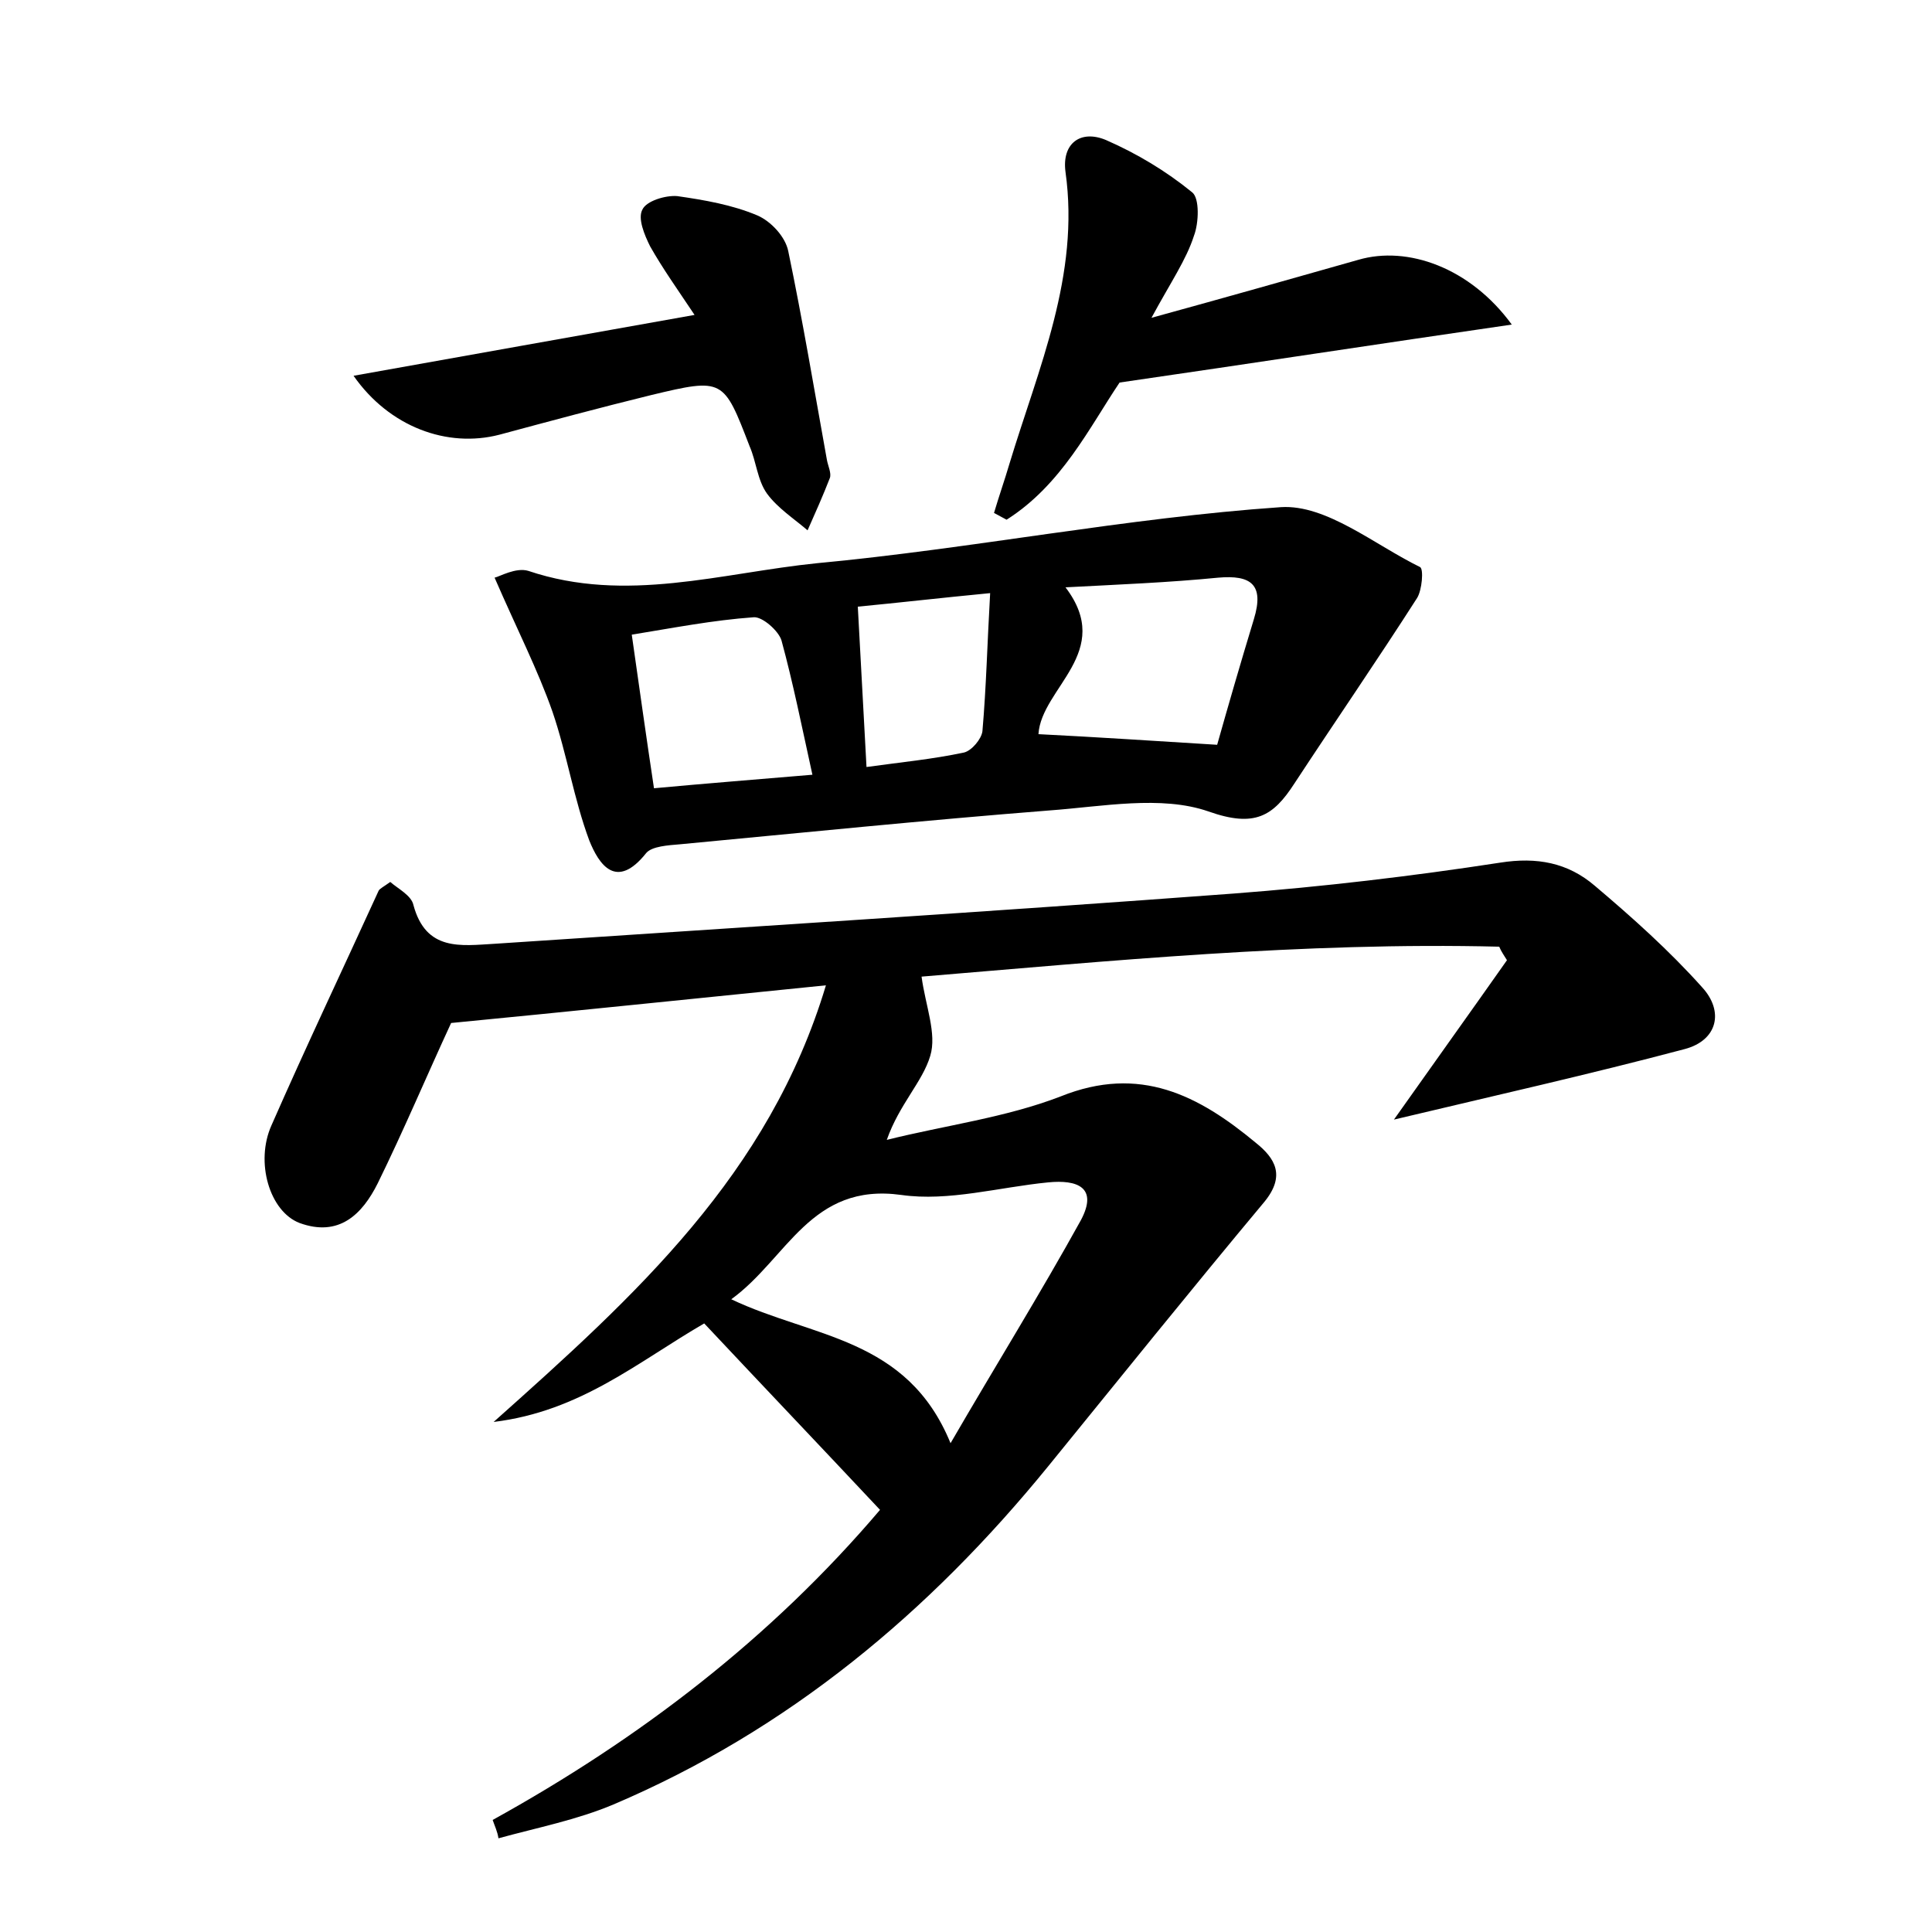 <?xml version="1.0" encoding="utf-8"?>
<!-- Generator: Adobe Illustrator 22.0.0, SVG Export Plug-In . SVG Version: 6.00 Build 0)  -->
<svg version="1.1" id="图层_1" xmlns="http://www.w3.org/2000/svg" xmlns:xlink="http://www.w3.org/1999/xlink" x="0px" y="0px"
	 viewBox="0 0 200 200" style="enable-background:new 0 0 200 200;" xml:space="preserve">
<style type="text/css">
	.st0{fill:#FFFFFF;}
</style>
<g>
	
	<path d="M51,188.4c15.2-8.4,28.8-18.8,40.1-32.1c-6-6.4-12.1-12.8-18.2-19.3c-6.9,4-12.8,9.1-21.8,10.2
		c14.8-13.2,28.5-25.6,34.4-45.2c-13.9,1.4-26.4,2.7-38.8,3.9c-2.5,5.4-4.9,11.1-7.6,16.6c-1.6,3.2-4,5.6-8.1,4.1
		c-3.1-1.2-4.6-6.3-2.9-10.1c3.6-8.2,7.4-16.2,11.1-24.3c0.1-0.2,0.5-0.4,1.2-0.9c0.8,0.7,2.2,1.4,2.4,2.4c1.3,4.8,4.9,4.2,8.4,4
		c25.5-1.7,51-3.3,76.5-5.2c9.2-0.7,18.5-1.8,27.6-3.2c3.8-0.6,7,0,9.8,2.4c3.9,3.3,7.7,6.7,11.1,10.5c2.3,2.5,1.6,5.5-1.8,6.4
		c-9.8,2.6-19.6,4.8-30.1,7.3c4.1-5.8,7.9-11.1,11.7-16.5c-0.3-0.5-0.6-0.9-0.8-1.4c-20.3-0.5-40.5,1.5-59.8,3.1
		c0.4,3,1.6,5.9,0.9,8.2c-0.8,2.7-3.2,5-4.5,8.7c6-1.5,12.3-2.3,18-4.5c8.2-3.3,14.3-0.1,20.2,4.8c2,1.6,3.1,3.4,0.9,6.1
		c-7.6,9.1-15,18.3-22.4,27.4c-12.3,15.1-26.9,27.3-45,35c-3.8,1.6-7.9,2.4-11.9,3.5C51.5,189.6,51.2,189,51,188.4z M98.4,149.4
		c4.7-8.1,9.3-15.5,13.5-23.1c1.8-3.4-0.4-4.2-3.4-3.9c-5.1,0.5-10.3,2-15.2,1.3c-9.4-1.3-11.8,6.6-17.6,10.8
		C84.1,138.5,93.9,138.4,98.4,149.4z"/>
	<path d="M51.2,59.8c0.5-0.1,2.2-1.1,3.5-0.7c10.1,3.4,20,0.2,29.9-0.8c16-1.5,32-4.7,48-5.8c4.7-0.3,9.7,3.9,14.4,6.2
		c0.4,0.2,0.2,2.4-0.3,3.2c-4.1,6.4-8.5,12.8-12.7,19.2c-2.2,3.4-4.1,4.6-8.9,2.9c-4.9-1.7-11-0.5-16.5-0.1
		c-12.7,1-25.5,2.3-38.2,3.5c-1.2,0.1-2.9,0.2-3.5,0.9c-3.1,3.9-4.9,1.2-5.9-1.3c-1.6-4.3-2.3-8.9-3.8-13.3
		C55.7,69.4,53.5,65.1,51.2,59.8z M110.3,60.8c5.1,6.7-2.5,10.4-2.8,15.2c6,0.3,12,0.7,18.5,1.1c1.1-3.9,2.4-8.4,3.8-13
		c1.1-3.6-0.3-4.6-3.7-4.3C121,60.3,116,60.5,110.3,60.8z M67.7,81.6c5.4-0.5,10.5-0.9,16.4-1.4c-1.1-5-2-9.5-3.2-13.9
		c-0.3-1-2-2.5-2.9-2.4c-4.2,0.3-8.3,1.1-12.6,1.8C66.2,71.3,66.9,76.3,67.7,81.6z M89.7,79.4c3.6-0.5,6.8-0.8,10.1-1.5
		c0.8-0.2,1.8-1.4,1.9-2.2c0.4-4.6,0.5-9.1,0.8-14.3c-5.2,0.5-9.5,1-13.7,1.4C89.1,68.5,89.4,73.7,89.7,79.4z"/>
	<path d="M119.2,32.9c8-2.2,14.7-4.1,21.4-6c5.1-1.5,11.6,0.8,15.9,6.7c-13.8,2-26.8,4-40.6,6c-3.1,4.6-6,10.6-11.7,14.2
		c-0.4-0.2-0.9-0.5-1.3-0.7c0.5-1.7,1.1-3.4,1.6-5.1c3-9.9,7.3-19.5,5.8-30.2c-0.4-3,1.6-4.4,4.2-3.3c3.2,1.4,6.2,3.2,8.9,5.4
		c0.8,0.6,0.7,3.2,0.2,4.5C122.8,26.9,121.2,29.2,119.2,32.9z"/>
	<path d="M36.6,38.9c11.7-2.1,23-4.1,35.3-6.3c-1.8-2.7-3.3-4.8-4.6-7.1c-0.6-1.2-1.3-2.9-0.8-3.8c0.4-0.9,2.4-1.5,3.6-1.4
		c2.8,0.4,5.7,0.9,8.3,2c1.4,0.6,2.9,2.2,3.2,3.7c1.5,7.2,2.7,14.4,4,21.6c0.1,0.6,0.5,1.4,0.3,1.9c-0.7,1.8-1.5,3.6-2.3,5.4
		c-1.4-1.2-3.1-2.3-4.2-3.8c-1-1.4-1.1-3.3-1.8-4.9c-2.7-7-2.7-7.1-10.2-5.3c-5.3,1.3-10.5,2.7-15.7,4.1
		C46.3,46.4,40.3,44.2,36.6,38.9z"/>
	
	
	
	
</g>
</svg>
